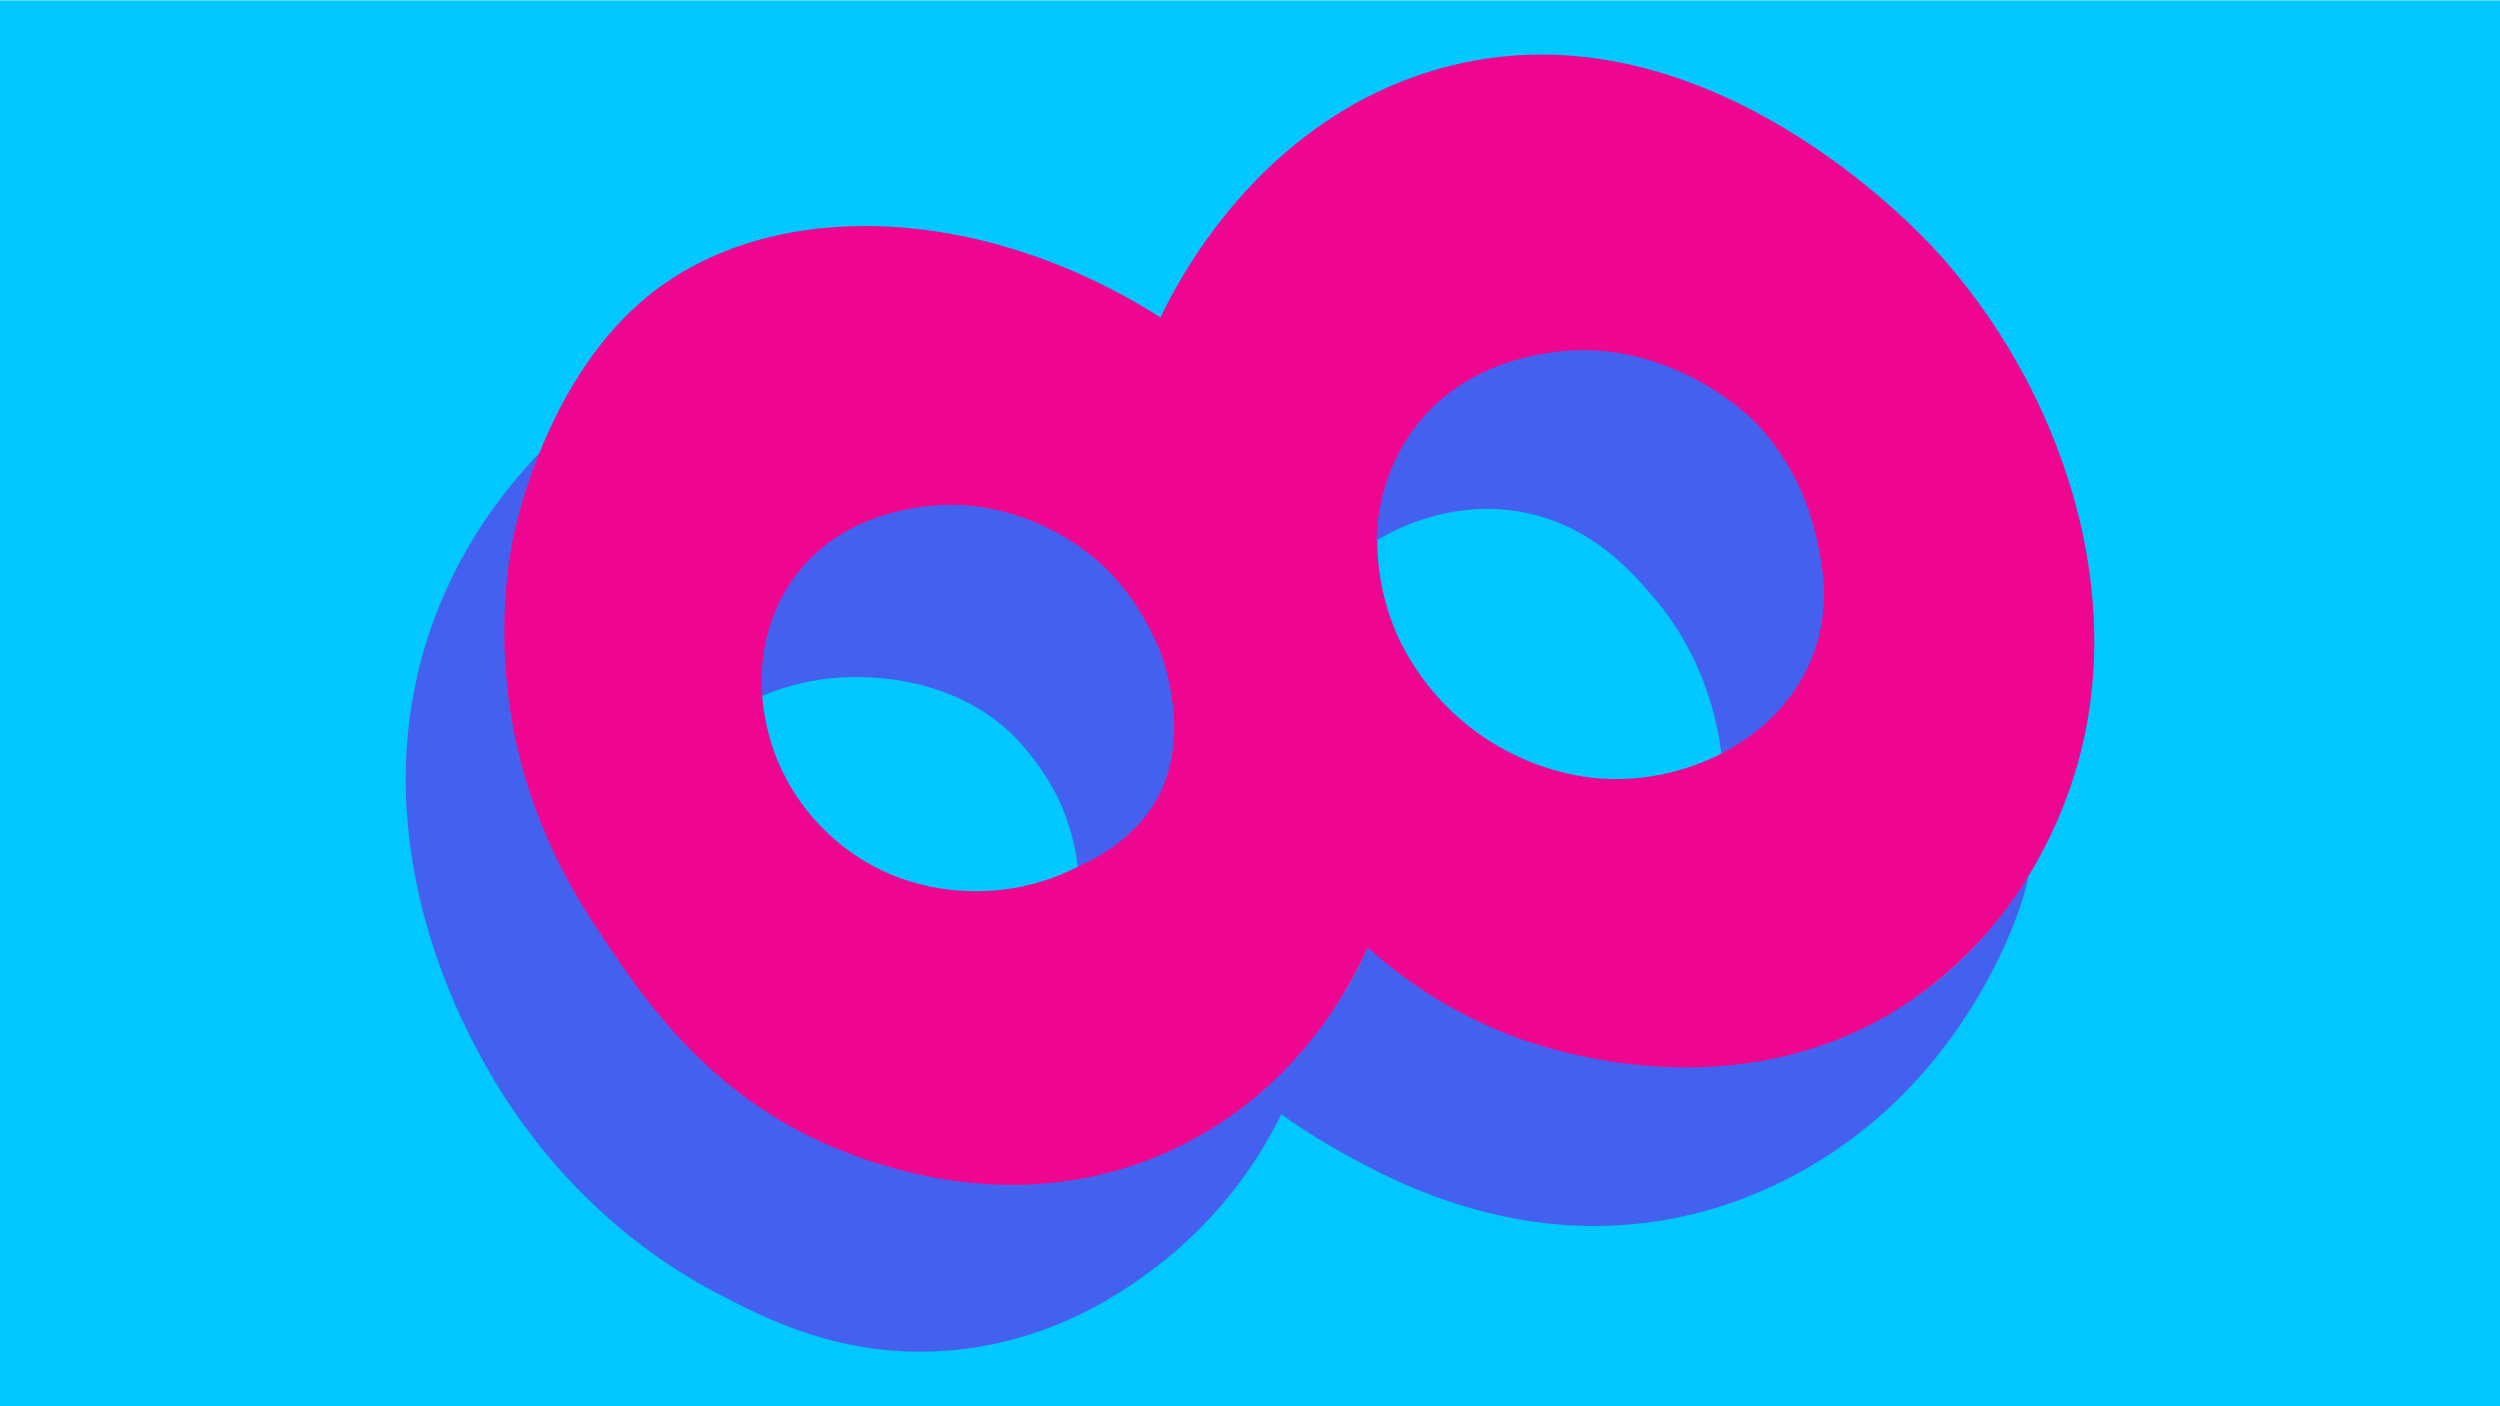 <?xml version="1.0" encoding="utf-8"?>
<!-- Generator: Adobe Illustrator 27.7.0, SVG Export Plug-In . SVG Version: 6.00 Build 0)  -->
<svg version="1.1" id="Layer_1" xmlns="http://www.w3.org/2000/svg" xmlns:xlink="http://www.w3.org/1999/xlink" x="0px" y="0px"
	 viewBox="0 0 3496 1966.5" style="enable-background:new 0 0 3496 1966.5;" xml:space="preserve">
<style type="text/css">
	.st0{fill:#00C7FF;}
	.st1{fill:#4361EE;}
	.st2{fill:#EF0690;}
</style>
<rect y="0.5" class="st0" width="3496" height="1966"/>
<g>
	<path class="st1" d="M764.8,623c-47.4,47.3-117.4,129.9-160.3,250.1c-104.8,293.6,42.4,558.8,73.1,614.2
		c36.4,65.7,135.1,222.2,326.5,321.9c66.1,34.5,171.5,89.4,315.1,79.9c154.5-10.2,259.8-88.6,299.1-118.7
		c98.1-75.2,149.5-163.3,173.5-212.3c16.4,11.9,40.5,28.3,70.8,45.7c67.9,38.8,235.5,134.8,447.5,105
		c177.7-24.9,292.9-125,324.2-153c156-139.3,207.9-329.5,200.9-333.4c-3.6-2-22.1,44.6-70.8,98.2
		c-113.2,124.7-268.6,154.6-310.5,162.1c-152.3,27.2-271.9-13.4-324.2-32c-101.8-36.1-174.2-89.1-216.9-125.6
		c-8.9,20.8-22.6,49.1-43.4,79.9c-14.5,21.5-101.5,147-248.9,191.7c-95.3,28.9-174.7,7.8-333.5-34.3
		c-151.2-40.1-248.3-65.8-347.2-150.1c-125.3-106.7-171.8-237.5-189.1-288.2C671.9,893.7,739.2,690.3,764.8,623z"/>
	<path class="st2" d="M2702.8,345.7c-37.6-40.3-345.7-360-707.8-244.3c-236.9,75.7-346.9,289.8-372.2,342.5
		C1369.5,283,1076.6,275,905.9,414.2C768.8,525.8,724.4,721,718.6,747.5c-4.3,20.1-24.8,119.7-4.6,248.9
		c24.3,154.9,92.9,260.3,127.9,312.8c58.9,88.5,154.8,232.3,344.8,303.7c49.6,18.6,247.1,92.7,456.6-6.8
		c175.1-83.2,249.4-235.7,269.4-280.8c41.4,37,110.6,89.8,207.8,125.6c45.5,16.7,299.9,104.3,532-38.8
		c161.1-99.3,221.5-254.3,237.5-296.8C2992.2,841.9,2878.7,534.1,2702.8,345.7z M1413.2,1242.6c-32.7,5-122,13.4-209.8-41.8
		c-21.8-13.7-77.2-52.6-111.2-126.2c-18.7-40.5-24.5-77.4-26.3-101.7c26-12.6,70.7-30.2,128.6-32.7c22.1-0.9,98.7-3.2,172.7,41.5
		c119.3,72,139.1,209.8,141.6,229.5C1487.6,1222.2,1455,1236.2,1413.2,1242.6z M2238.8,1088.8c-14.7-1-83.1-6.5-155.3-52.2
		c-90.5-57.3-125.9-139-132.9-156.2c-21.5-52.4-24.8-99.2-24.7-127.4c38.2-21.1,109.7-52.2,194.2-39.6
		c141.5,21.1,261.5,156.3,291.5,338.1C2385.2,1065.5,2322.3,1094.3,2238.8,1088.8z"/>
	<path class="st1" d="M1065.9,973c-1.8-21.6-5.5-98.1,46.5-167.7c56.1-75.1,138.1-89.8,166.4-94.9c113-20.2,214.6,31.9,269.8,86.7
		c55.4,54.9,78,125.3,78,125.3c3.6,11.4,5.8,20.6,7.1,26.4c4.5,19.7,18.2,83.1-4.3,143.5c-29.4,79-106,112.7-122.4,119.5
		c-2.3-19.8-7.3-47.1-19.4-77.6c-25-63-73.8-108.9-73.8-108.9c-94.3-88.6-222.7-79.6-249.7-77.1
		C1121.7,952.3,1087.8,963.8,1065.9,973z"/>
	<path class="st1" d="M1924.9,755.8c0.6-26.3,5.7-96.6,56.3-161.2c62.7-80.1,151.2-95.5,180.4-100.5c162.7-28,281.1,84.8,287.7,91.3
		c67.8,66.8,85.9,144.4,91.3,169c7.5,34.1,20.3,92.8-4.6,159.8c-32.5,87.7-106.9,128.5-128.8,139.4c-5.4-43.2-23.3-134.6-94.5-217.9
		c-30.6-35.8-88.1-103.1-187.7-120.2C2026.6,698.6,1948.7,741.5,1924.9,755.8z"/>
</g>
</svg>

